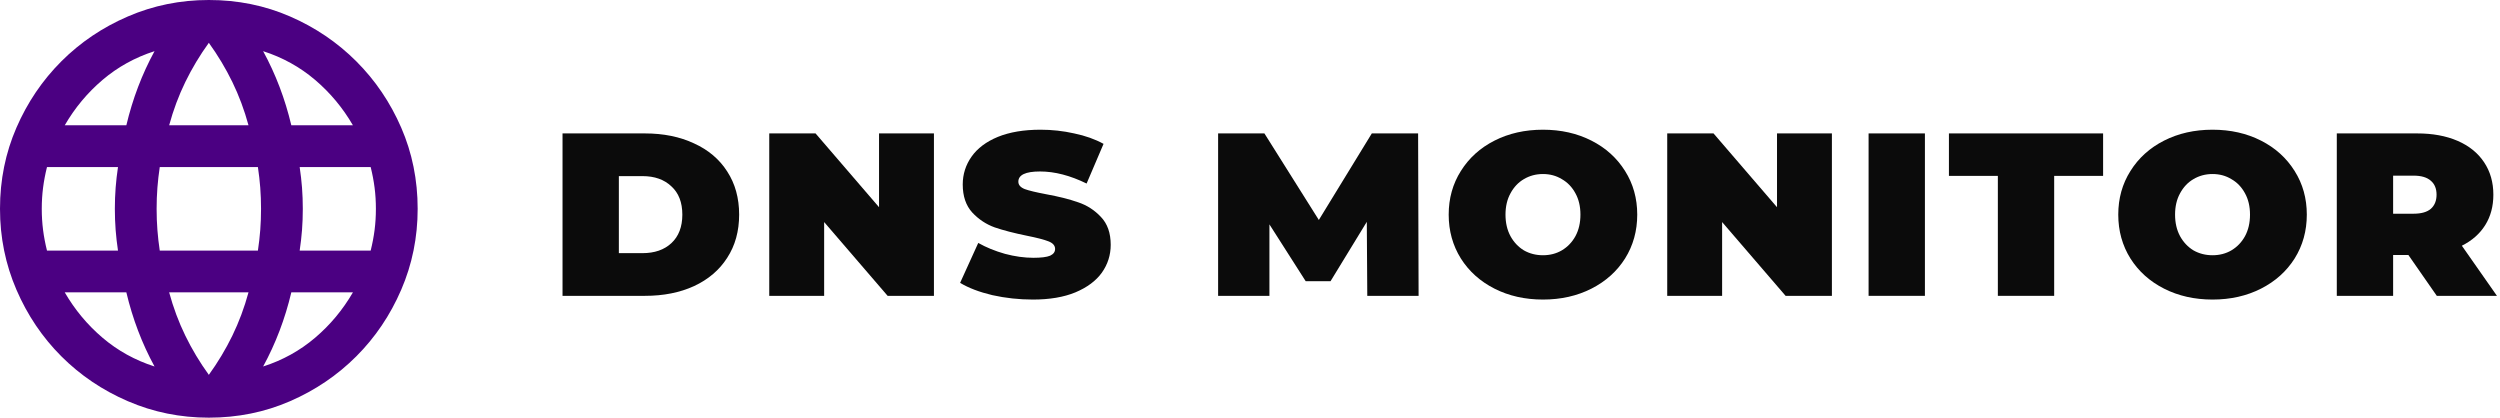 <svg width="419" height="70" viewBox="0 0 419 70" fill="none" xmlns="http://www.w3.org/2000/svg">
<path d="M35 70C30.217 70 25.696 69.081 21.438 67.244C17.179 65.406 13.46 62.898 10.281 59.719C7.102 56.54 4.594 52.821 2.756 48.562C0.919 44.304 0 39.783 0 35C0 30.158 0.919 25.623 2.756 21.394C4.594 17.165 7.102 13.46 10.281 10.281C13.46 7.102 17.179 4.594 21.438 2.756C25.696 0.919 30.217 0 35 0C39.842 0 44.377 0.919 48.606 2.756C52.835 4.594 56.54 7.102 59.719 10.281C62.898 13.46 65.406 17.165 67.244 21.394C69.081 25.623 70 30.158 70 35C70 39.783 69.081 44.304 67.244 48.562C65.406 52.821 62.898 56.54 59.719 59.719C56.54 62.898 52.835 65.406 48.606 67.244C44.377 69.081 39.842 70 35 70ZM35 62.825C36.517 60.725 37.829 58.538 38.938 56.263C40.046 53.987 40.95 51.567 41.65 49H28.35C29.05 51.567 29.954 53.987 31.062 56.263C32.171 58.538 33.483 60.725 35 62.825ZM25.9 61.425C24.85 59.5 23.931 57.502 23.144 55.431C22.356 53.36 21.7 51.217 21.175 49H10.85C12.542 51.917 14.656 54.454 17.194 56.612C19.731 58.771 22.633 60.375 25.9 61.425ZM44.1 61.425C47.367 60.375 50.269 58.771 52.806 56.612C55.344 54.454 57.458 51.917 59.15 49H48.825C48.3 51.217 47.644 53.36 46.856 55.431C46.069 57.502 45.15 59.5 44.1 61.425ZM7.875 42H19.775C19.6 40.833 19.469 39.681 19.381 38.544C19.294 37.406 19.25 36.225 19.25 35C19.25 33.775 19.294 32.594 19.381 31.456C19.469 30.319 19.6 29.167 19.775 28H7.875C7.583 29.167 7.365 30.319 7.219 31.456C7.073 32.594 7 33.775 7 35C7 36.225 7.073 37.406 7.219 38.544C7.365 39.681 7.583 40.833 7.875 42ZM26.775 42H43.225C43.4 40.833 43.531 39.681 43.619 38.544C43.706 37.406 43.75 36.225 43.75 35C43.75 33.775 43.706 32.594 43.619 31.456C43.531 30.319 43.4 29.167 43.225 28H26.775C26.6 29.167 26.469 30.319 26.381 31.456C26.294 32.594 26.25 33.775 26.25 35C26.25 36.225 26.294 37.406 26.381 38.544C26.469 39.681 26.6 40.833 26.775 42ZM50.225 42H62.125C62.417 40.833 62.635 39.681 62.781 38.544C62.927 37.406 63 36.225 63 35C63 33.775 62.927 32.594 62.781 31.456C62.635 30.319 62.417 29.167 62.125 28H50.225C50.4 29.167 50.531 30.319 50.619 31.456C50.706 32.594 50.75 33.775 50.75 35C50.75 36.225 50.706 37.406 50.619 38.544C50.531 39.681 50.4 40.833 50.225 42ZM48.825 21H59.15C57.458 18.083 55.344 15.546 52.806 13.387C50.269 11.229 47.367 9.625 44.1 8.575C45.15 10.5 46.069 12.498 46.856 14.569C47.644 16.64 48.3 18.783 48.825 21ZM28.35 21H41.65C40.95 18.433 40.046 16.012 38.938 13.738C37.829 11.463 36.517 9.275 35 7.175C33.483 9.275 32.171 11.463 31.062 13.738C29.954 16.012 29.05 18.433 28.35 21ZM10.85 21H21.175C21.7 18.783 22.356 16.64 23.144 14.569C23.931 12.498 24.85 10.5 25.9 8.575C22.633 9.625 19.731 11.229 17.194 13.387C14.656 15.546 12.542 18.083 10.85 21Z" fill="#4B0082"/>
<path d="M403.647 42.739H401.087V49.583H391.647V22.361H405.127C407.714 22.361 409.967 22.776 411.887 23.605C413.807 24.435 415.287 25.628 416.327 27.183C417.367 28.739 417.887 30.554 417.887 32.628C417.887 34.572 417.434 36.27 416.527 37.722C415.621 39.174 414.314 40.328 412.607 41.183L418.487 49.583H408.407L403.647 42.739ZM408.367 32.628C408.367 31.617 408.047 30.839 407.407 30.294C406.767 29.724 405.807 29.439 404.527 29.439H401.087V35.817H404.527C405.807 35.817 406.767 35.544 407.407 35C408.047 34.43 408.367 33.639 408.367 32.628Z" fill="#0B0B0B"/>
<path d="M370.821 50.206C367.808 50.206 365.101 49.596 362.701 48.378C360.301 47.159 358.421 45.474 357.061 43.322C355.701 41.144 355.021 38.694 355.021 35.972C355.021 33.25 355.701 30.813 357.061 28.661C358.421 26.483 360.301 24.785 362.701 23.567C365.101 22.348 367.808 21.739 370.821 21.739C373.834 21.739 376.541 22.348 378.941 23.567C381.341 24.785 383.221 26.483 384.581 28.661C385.941 30.813 386.621 33.25 386.621 35.972C386.621 38.694 385.941 41.144 384.581 43.322C383.221 45.474 381.341 47.159 378.941 48.378C376.541 49.596 373.834 50.206 370.821 50.206ZM370.821 42.778C371.994 42.778 373.048 42.506 373.981 41.961C374.941 41.391 375.701 40.6 376.261 39.589C376.821 38.552 377.101 37.346 377.101 35.972C377.101 34.598 376.821 33.406 376.261 32.394C375.701 31.357 374.941 30.567 373.981 30.022C373.048 29.452 371.994 29.167 370.821 29.167C369.648 29.167 368.581 29.452 367.621 30.022C366.688 30.567 365.941 31.357 365.381 32.394C364.821 33.406 364.541 34.598 364.541 35.972C364.541 37.346 364.821 38.552 365.381 39.589C365.941 40.6 366.688 41.391 367.621 41.961C368.581 42.506 369.648 42.778 370.821 42.778Z" fill="#0B0B0B"/>
<path d="M334.84 29.478H326.64V22.361H352.48V29.478H344.28V49.583H334.84V29.478Z" fill="#0B0B0B"/>
<path d="M313.175 22.361H322.615V49.583H313.175V22.361Z" fill="#0B0B0B"/>
<path d="M307.027 22.361V49.583H299.267L288.627 37.217V49.583H279.427V22.361H287.187L297.827 34.728V22.361H307.027Z" fill="#0B0B0B"/>
<path d="M258.601 50.206C255.587 50.206 252.881 49.596 250.481 48.378C248.081 47.159 246.201 45.474 244.841 43.322C243.481 41.144 242.801 38.694 242.801 35.972C242.801 33.25 243.481 30.813 244.841 28.661C246.201 26.483 248.081 24.785 250.481 23.567C252.881 22.348 255.587 21.739 258.601 21.739C261.614 21.739 264.321 22.348 266.721 23.567C269.121 24.785 271.001 26.483 272.361 28.661C273.721 30.813 274.401 33.25 274.401 35.972C274.401 38.694 273.721 41.144 272.361 43.322C271.001 45.474 269.121 47.159 266.721 48.378C264.321 49.596 261.614 50.206 258.601 50.206ZM258.601 42.778C259.774 42.778 260.827 42.506 261.761 41.961C262.721 41.391 263.481 40.6 264.041 39.589C264.601 38.552 264.881 37.346 264.881 35.972C264.881 34.598 264.601 33.406 264.041 32.394C263.481 31.357 262.721 30.567 261.761 30.022C260.827 29.452 259.774 29.167 258.601 29.167C257.427 29.167 256.361 29.452 255.401 30.022C254.467 30.567 253.721 31.357 253.161 32.394C252.601 33.406 252.321 34.598 252.321 35.972C252.321 37.346 252.601 38.552 253.161 39.589C253.721 40.6 254.467 41.391 255.401 41.961C256.361 42.506 257.427 42.778 258.601 42.778Z" fill="#0B0B0B"/>
<path d="M229.157 49.583L229.076 37.178L222.996 47.133H218.836L212.756 37.605V49.583H204.156V22.361H211.916L221.036 36.867L229.916 22.361H237.676L237.756 49.583H229.157Z" fill="#0B0B0B"/>
<path d="M173.115 50.206C170.795 50.206 168.529 49.959 166.315 49.467C164.129 48.948 162.329 48.261 160.915 47.406L163.955 40.717C165.289 41.468 166.782 42.078 168.435 42.544C170.089 42.985 171.675 43.206 173.195 43.206C174.502 43.206 175.435 43.089 175.995 42.856C176.555 42.596 176.835 42.22 176.835 41.728C176.835 41.157 176.462 40.73 175.715 40.444C174.995 40.159 173.795 39.848 172.115 39.511C169.955 39.07 168.155 38.604 166.715 38.111C165.275 37.593 164.022 36.763 162.955 35.622C161.889 34.456 161.355 32.887 161.355 30.917C161.355 29.206 161.849 27.65 162.835 26.25C163.822 24.85 165.289 23.748 167.235 22.944C169.209 22.141 171.595 21.739 174.395 21.739C176.315 21.739 178.195 21.946 180.035 22.361C181.902 22.75 183.542 23.333 184.955 24.111L182.115 30.761C179.369 29.413 176.769 28.739 174.315 28.739C171.889 28.739 170.675 29.309 170.675 30.45C170.675 30.994 171.035 31.409 171.755 31.694C172.475 31.954 173.662 32.239 175.315 32.55C177.449 32.939 179.249 33.393 180.715 33.911C182.182 34.404 183.449 35.22 184.515 36.361C185.609 37.502 186.155 39.057 186.155 41.028C186.155 42.739 185.662 44.294 184.675 45.694C183.689 47.069 182.209 48.17 180.235 49C178.289 49.804 175.915 50.206 173.115 50.206Z" fill="#0B0B0B"/>
<path d="M156.527 22.361V49.583H148.767L138.127 37.217V49.583H128.927V22.361H136.687L147.327 34.728V22.361H156.527Z" fill="#0B0B0B"/>
<path d="M94.28 22.361H108.08C111.2 22.361 113.947 22.919 116.32 24.033C118.72 25.122 120.573 26.691 121.88 28.739C123.213 30.787 123.88 33.198 123.88 35.972C123.88 38.746 123.213 41.157 121.88 43.206C120.573 45.254 118.72 46.835 116.32 47.95C113.947 49.039 111.2 49.583 108.08 49.583H94.28V22.361ZM107.68 42.428C109.707 42.428 111.32 41.87 112.52 40.755C113.747 39.615 114.36 38.02 114.36 35.972C114.36 33.924 113.747 32.343 112.52 31.228C111.32 30.087 109.707 29.517 107.68 29.517H103.72V42.428H107.68Z" fill="#0B0B0B"/>
</svg>
